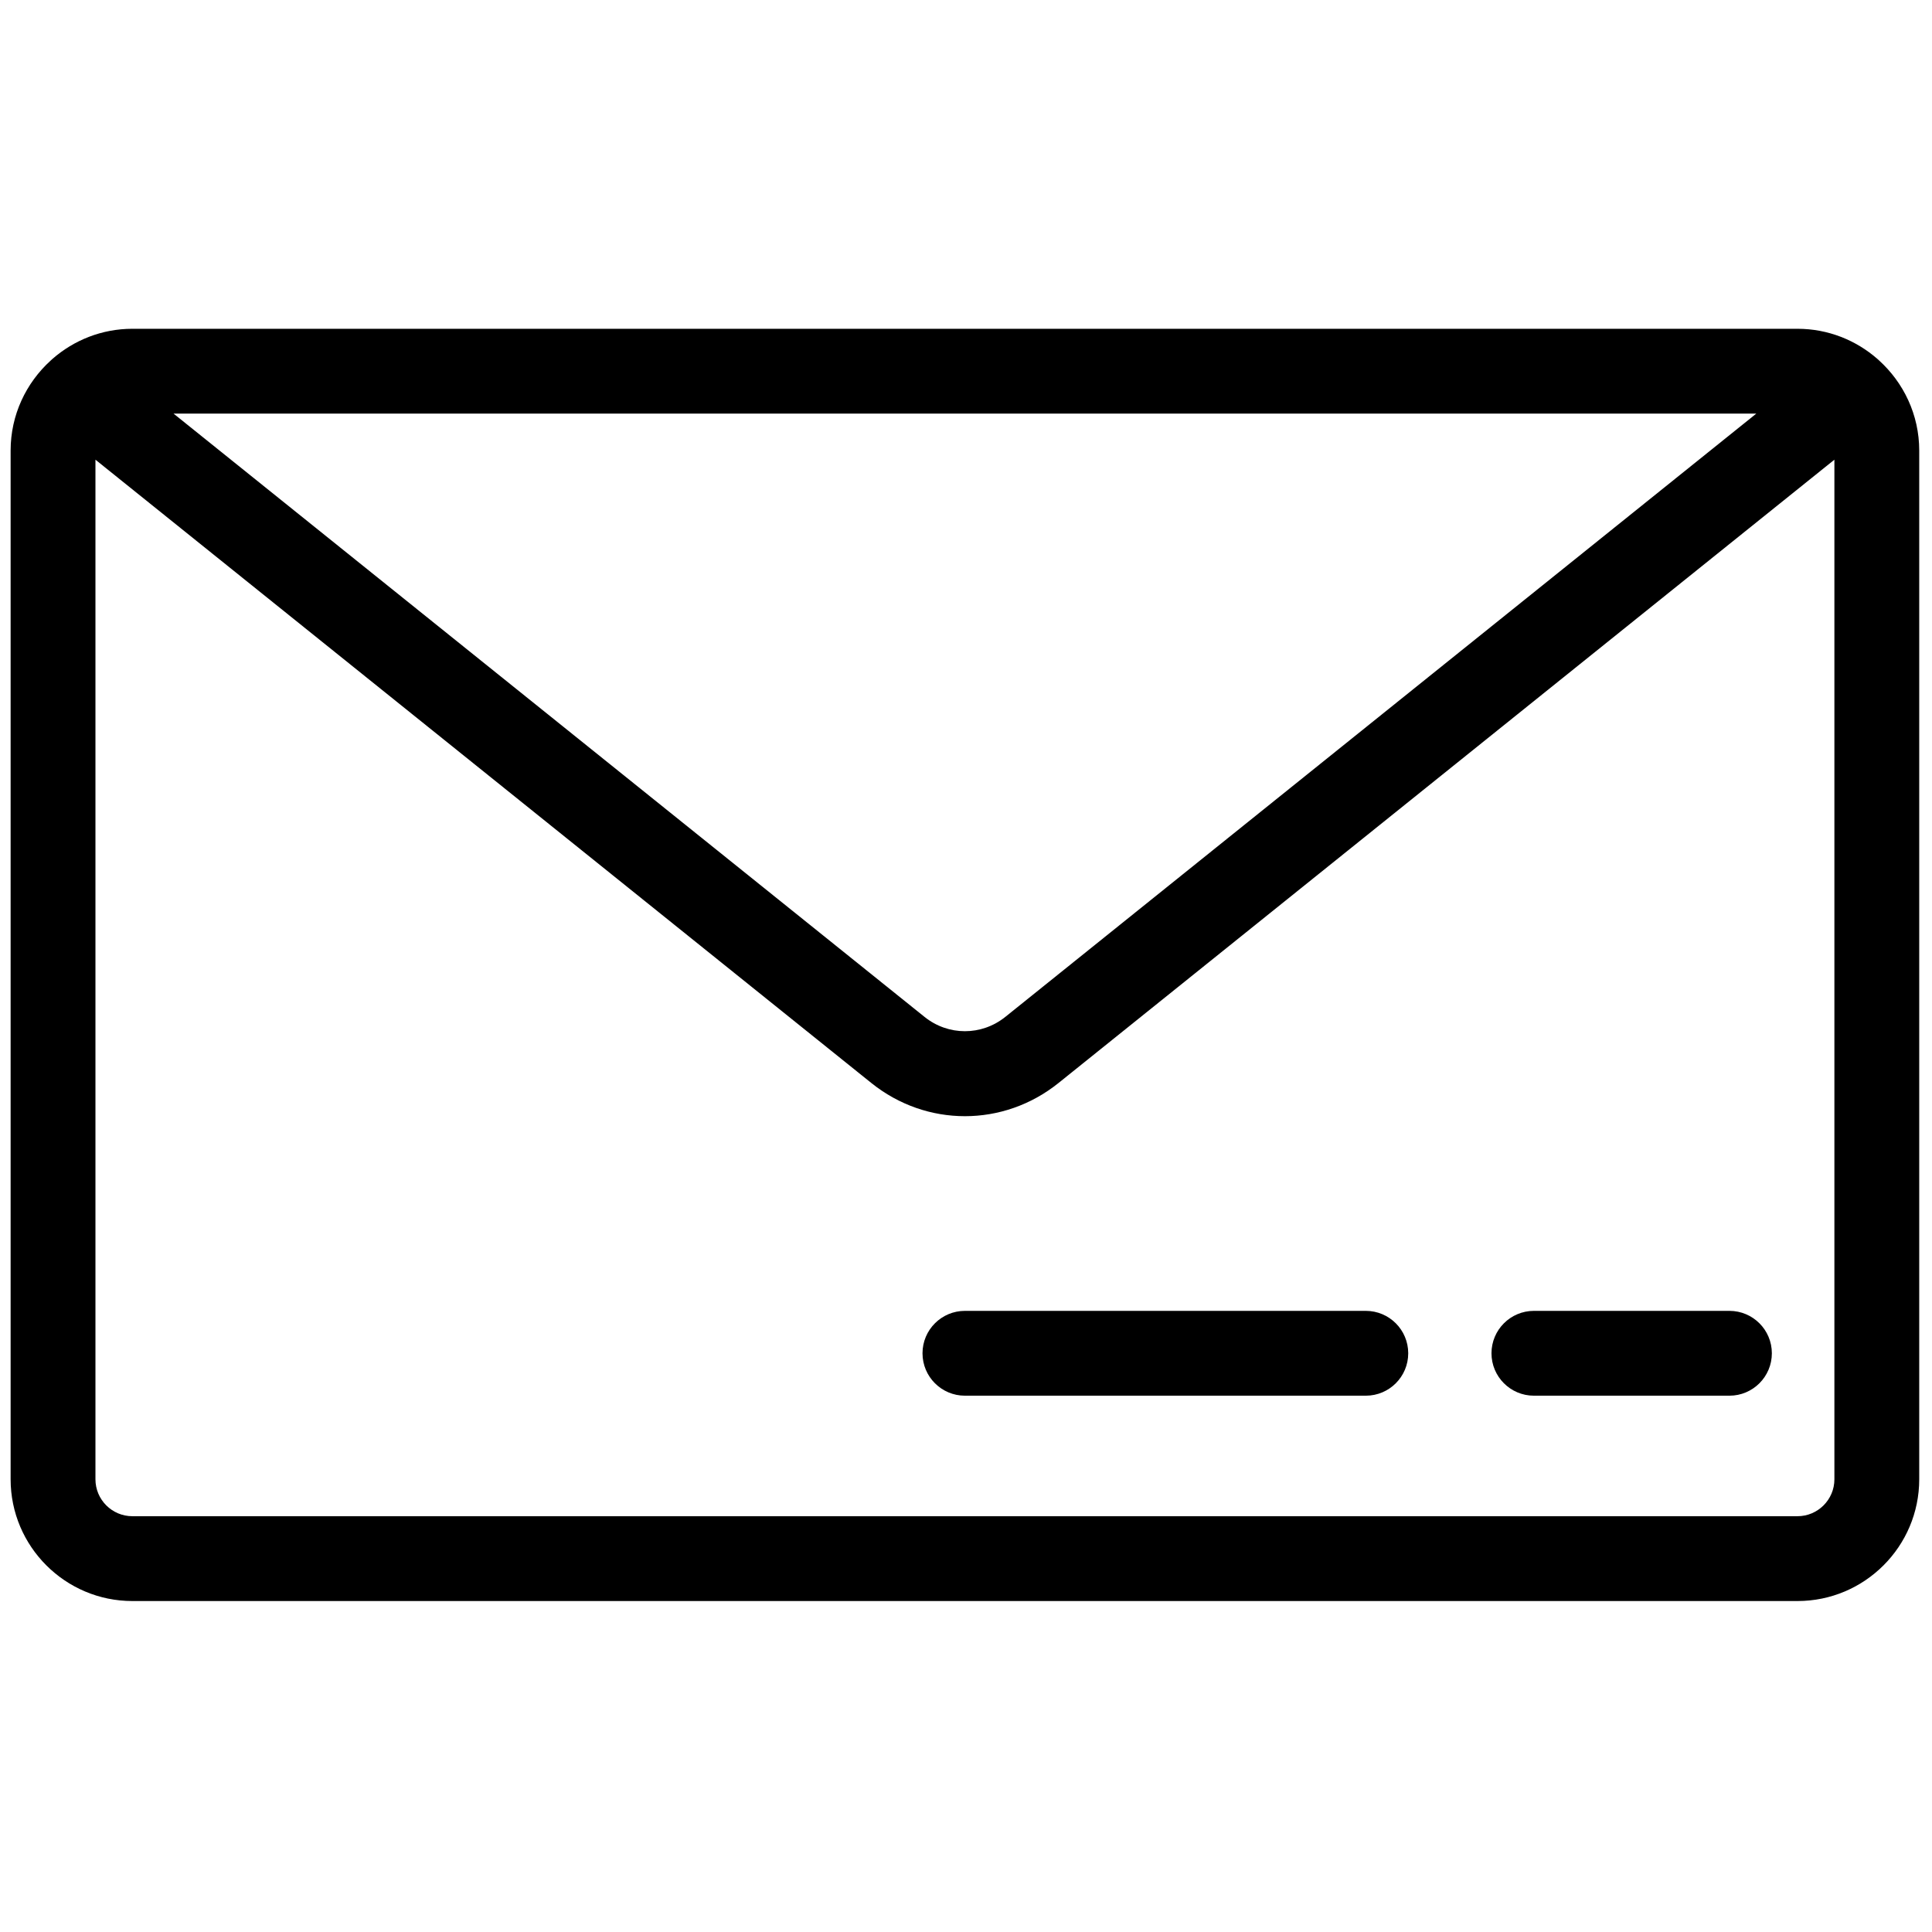 <svg xmlns="http://www.w3.org/2000/svg" xmlns:xlink="http://www.w3.org/1999/xlink" version="1.1" width="256" height="256" viewBox="0 0 256 256" xml:space="preserve">

<defs>
</defs>
<g style="stroke: none; stroke-width: 0; stroke-dasharray: none; stroke-linecap: butt; stroke-linejoin: miter; stroke-miterlimit: 10; fill: none; fill-rule: nonzero; opacity: 1;" transform="translate(1.407 1.407) scale(2.81 2.81)" >
	<path d="M 88.095 16.485 c -0.02 -0.018 -0.039 -0.038 -0.06 -0.055 c -1.011 -0.886 -2.33 -1.427 -3.776 -1.427 H 5.741 c -1.443 0 -2.76 0.539 -3.77 1.422 c -0.029 0.024 -0.056 0.051 -0.084 0.077 C 0.731 17.553 0 19.063 0 20.745 v 48.51 c 0 3.166 2.576 5.741 5.741 5.741 h 78.518 c 3.166 0 5.741 -2.575 5.741 -5.741 v -48.51 C 90 19.055 89.261 17.537 88.095 16.485 z M 82.317 19.003 L 46.907 47.449 c -1.123 0.902 -2.693 0.902 -3.814 0 L 7.683 19.003 H 82.317 z M 84.259 70.996 H 5.741 C 4.781 70.996 4 70.215 4 69.255 V 21.176 l 36.588 29.393 c 1.299 1.043 2.854 1.564 4.412 1.564 c 1.556 0 3.113 -0.521 4.412 -1.564 L 86 21.176 v 48.079 C 86 70.215 85.219 70.996 84.259 70.996 z" style="stroke: none; stroke-width: 1; stroke-dasharray: none; stroke-linecap: butt; stroke-linejoin: miter; stroke-miterlimit: 10; fill: rgb(0,0,0); fill-rule: nonzero; opacity: 1;" transform=" matrix(1 0 0 1 0 0) " stroke-linecap="round" />
	<path d="M 63.904 65.313 H 45 c -1.104 0 -2 -0.896 -2 -2 s 0.896 -2 2 -2 h 18.904 c 1.104 0 2 0.896 2 2 S 65.009 65.313 63.904 65.313 z" style="stroke: none; stroke-width: 1; stroke-dasharray: none; stroke-linecap: butt; stroke-linejoin: miter; stroke-miterlimit: 10; fill: rgb(0,0,0); fill-rule: nonzero; opacity: 1;" transform=" matrix(1 0 0 1 0 0) " stroke-linecap="round" />
	<path d="M 81.051 65.313 H 71.83 c -1.104 0 -2 -0.896 -2 -2 s 0.896 -2 2 -2 h 9.221 c 1.104 0 2 0.896 2 2 S 82.155 65.313 81.051 65.313 z" style="stroke: none; stroke-width: 1; stroke-dasharray: none; stroke-linecap: butt; stroke-linejoin: miter; stroke-miterlimit: 10; fill: rgb(0,0,0); fill-rule: nonzero; opacity: 1;" transform=" matrix(1 0 0 1 0 0) " stroke-linecap="round" />
</g>
</svg>